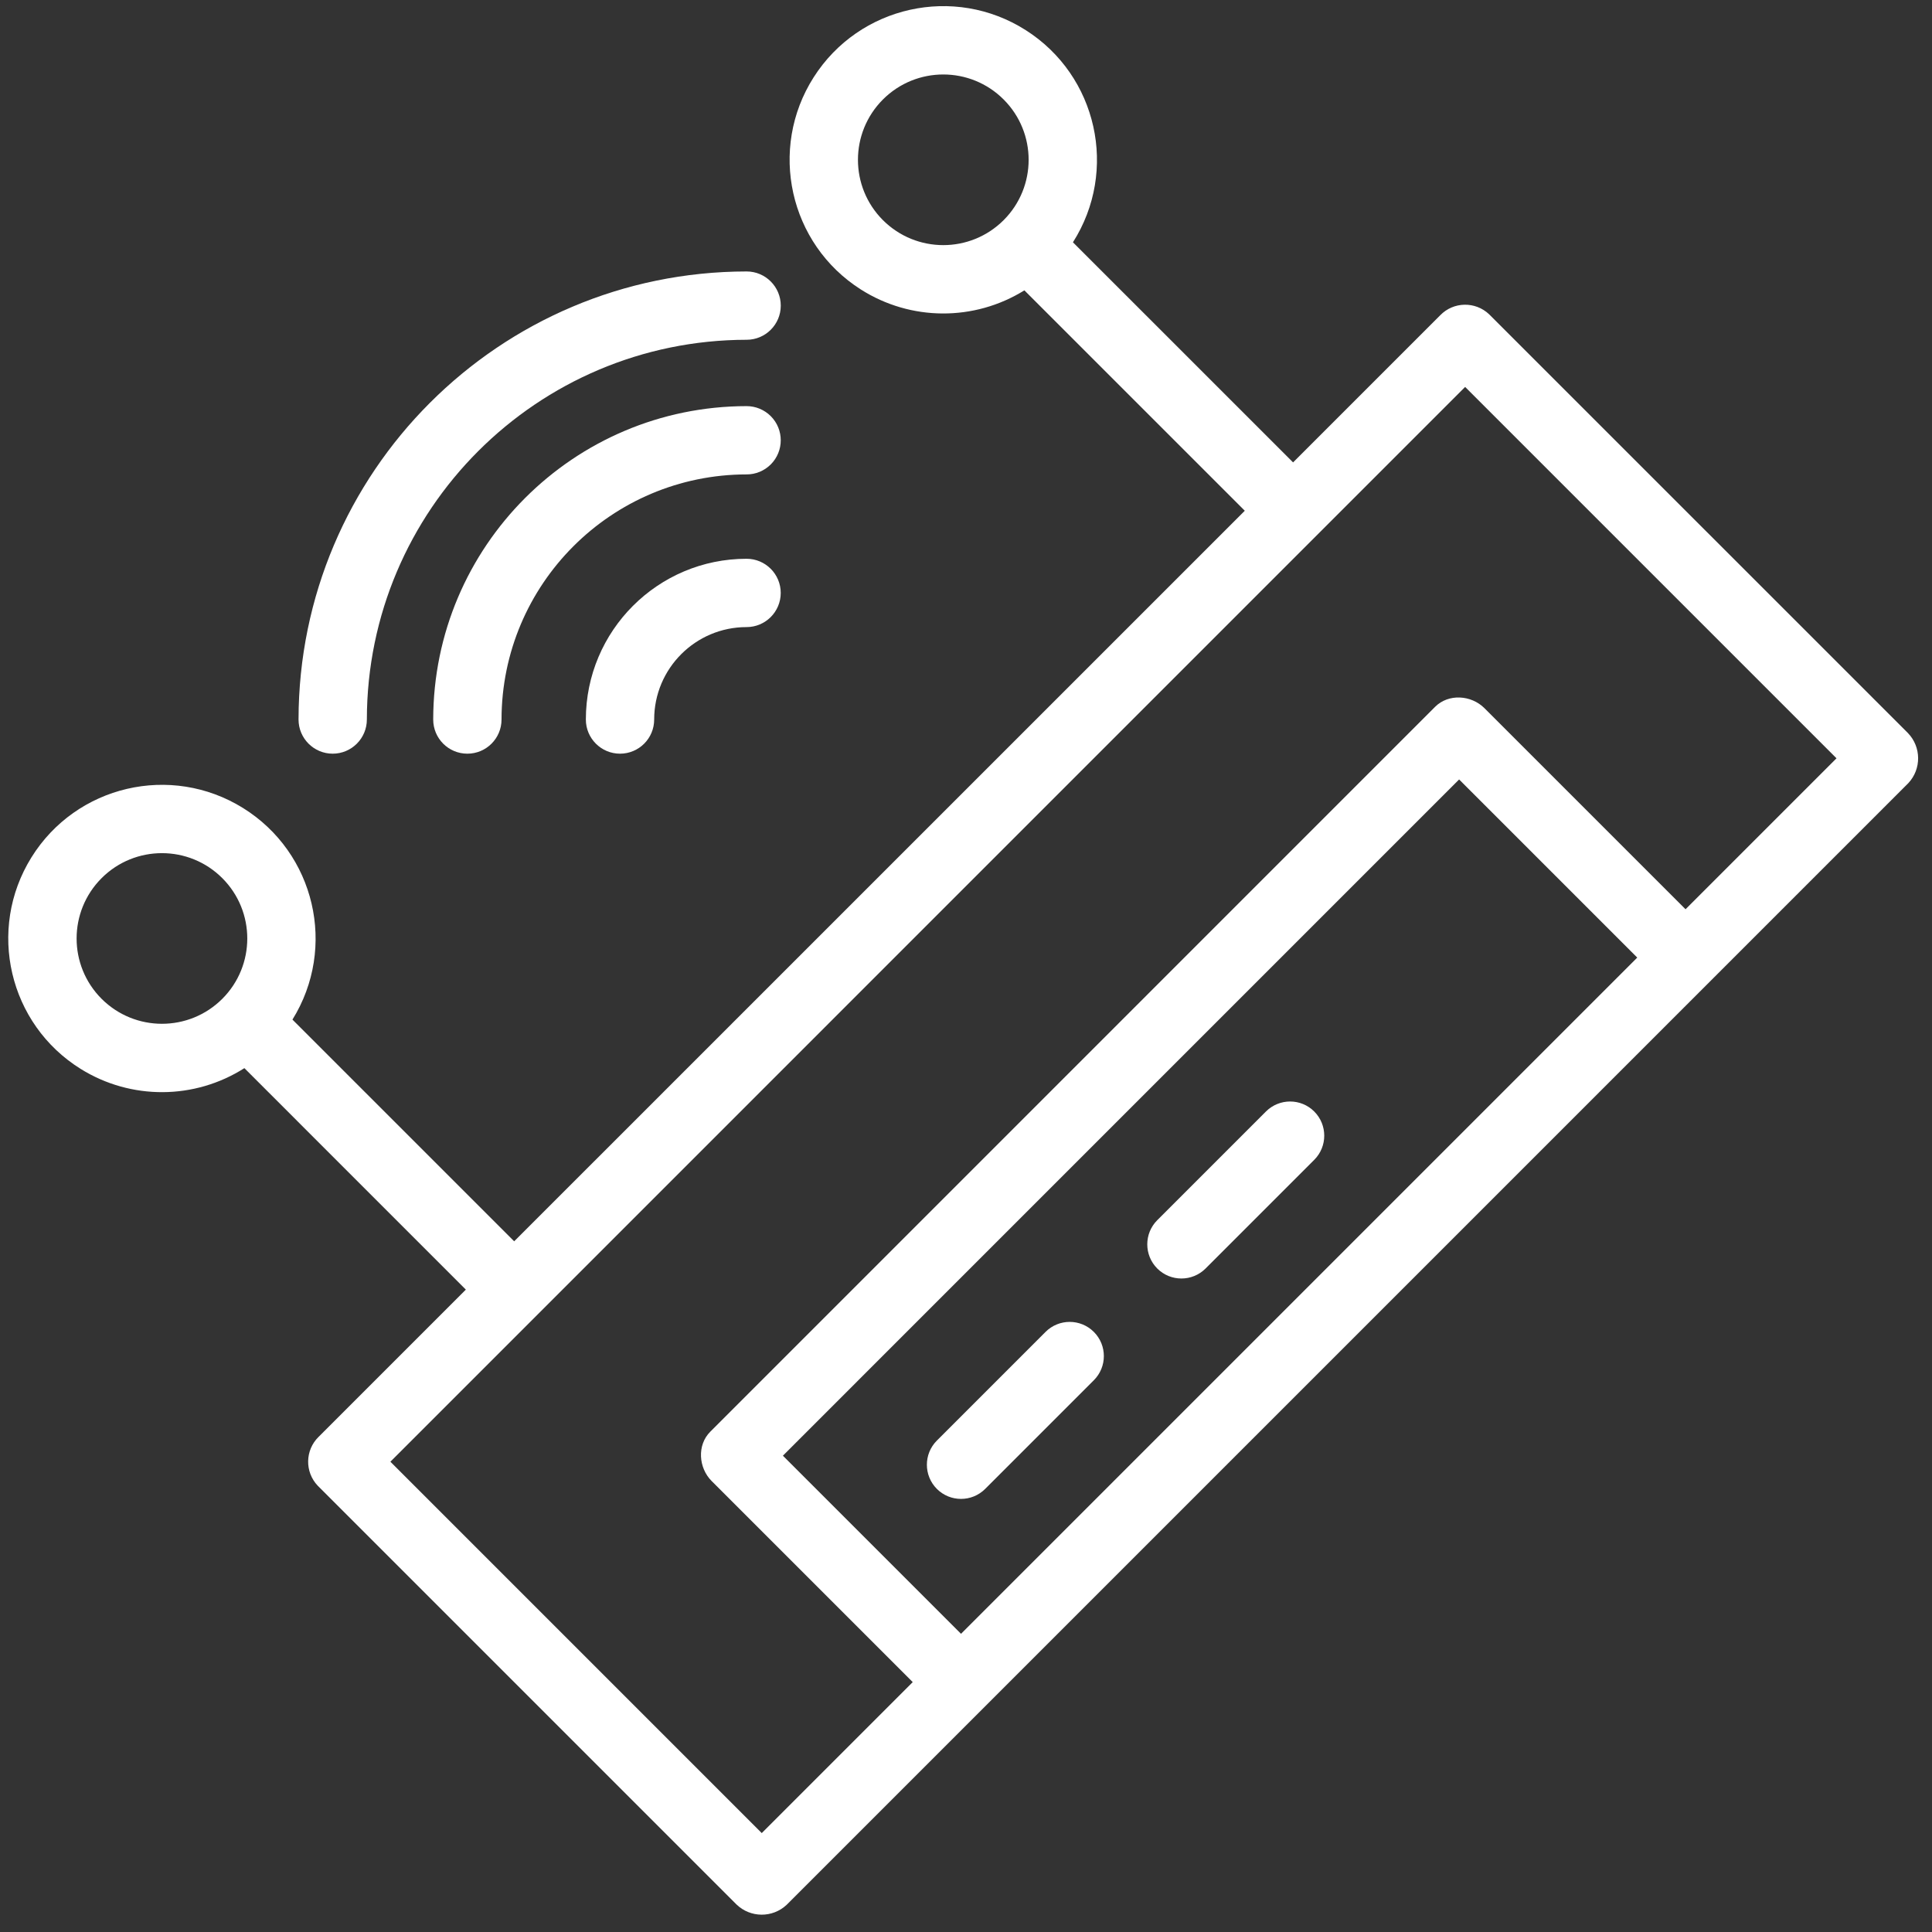 <svg width="105" height="105" viewBox="0 0 105 105" fill="none" xmlns="http://www.w3.org/2000/svg">
<rect x="0" y="0" width="105" height="105" fill="#333333" stroke="none"/>
<path d="M78.278 17.129L70.276 25.131L58.312 13.168C60.788 9.276 59.639 4.114 55.748 1.639C51.857 -0.837 46.695 0.312 44.219 4.203C41.744 8.094 42.892 13.257 46.784 15.732C49.491 17.454 52.948 17.473 55.673 15.78L67.652 27.758L27.944 67.463L15.894 55.413C18.328 51.494 17.125 46.347 13.207 43.913C9.289 41.478 4.141 42.681 1.707 46.599C-0.727 50.517 0.476 55.665 4.394 58.099C7.12 59.792 10.574 59.774 13.282 58.051L25.318 70.088L17.316 78.089C16.577 78.812 16.556 79.994 17.266 80.743L40.028 103.505C40.785 104.235 41.982 104.244 42.75 103.525L103.712 42.563C104.432 41.795 104.422 40.599 103.693 39.841L80.929 17.079C80.18 16.37 78.998 16.39 78.278 17.129ZM47.986 11.965C46.175 10.154 46.175 7.217 47.986 5.406C49.797 3.595 52.734 3.595 54.545 5.406C56.357 7.217 56.357 10.154 54.545 11.965C52.732 13.774 49.799 13.774 47.986 11.965ZM5.522 54.284C3.711 52.473 3.711 49.536 5.522 47.725C7.333 45.914 10.27 45.914 12.081 47.725C13.892 49.536 13.892 52.473 12.081 54.284C10.27 56.093 7.335 56.093 5.522 54.284ZM52.229 88.794L42.549 79.114L79.3 42.362L88.981 52.043L52.229 88.794ZM99.81 41.212L91.606 49.416L80.681 38.492C79.957 37.765 78.721 37.689 77.996 38.413L38.602 77.81C37.877 78.534 37.956 79.77 38.68 80.495L49.605 91.419L41.4 99.624L21.217 79.441L79.627 21.029L99.81 41.212Z" fill="white"/>
<path d="M56.824 72.385L50.917 78.292C50.193 79.017 50.193 80.192 50.917 80.919C51.642 81.643 52.817 81.643 53.542 80.919L59.449 75.012C60.173 74.287 60.173 73.112 59.449 72.387C58.724 71.661 57.549 71.661 56.824 72.385Z" fill="white"/>
<path d="M68.802 60.407L62.895 66.314C62.171 67.039 62.171 68.214 62.895 68.941C63.62 69.665 64.795 69.665 65.52 68.941L71.427 63.034C72.151 62.309 72.151 61.134 71.427 60.409C70.704 59.683 69.529 59.683 68.802 60.407Z" fill="white"/>
<path d="M19.938 39.104C19.951 27.712 29.184 18.481 40.576 18.466C41.601 18.466 42.433 17.636 42.433 16.61C42.433 15.585 41.601 14.753 40.576 14.753C27.133 14.767 16.239 25.663 16.225 39.104C16.225 40.129 17.057 40.961 18.081 40.961C19.106 40.961 19.938 40.129 19.938 39.104Z" fill="white"/>
<path d="M41.889 25.241C42.613 24.516 42.613 23.341 41.889 22.616C41.541 22.268 41.069 22.072 40.576 22.072C31.173 22.082 23.554 29.703 23.544 39.104C23.544 40.131 24.374 40.961 25.4 40.961C26.425 40.961 27.257 40.131 27.257 39.104C27.265 31.75 33.224 25.791 40.578 25.783C41.069 25.785 41.541 25.588 41.889 25.241Z" fill="white"/>
<path d="M31.84 39.104C31.84 40.129 32.672 40.961 33.696 40.961C34.723 40.961 35.553 40.129 35.553 39.104C35.553 36.331 37.801 34.081 40.574 34.081C41.599 34.081 42.431 33.249 42.431 32.224C42.431 31.2 41.599 30.368 40.574 30.368C35.752 30.368 31.842 34.28 31.84 39.104Z" fill="white"/>
</svg>
